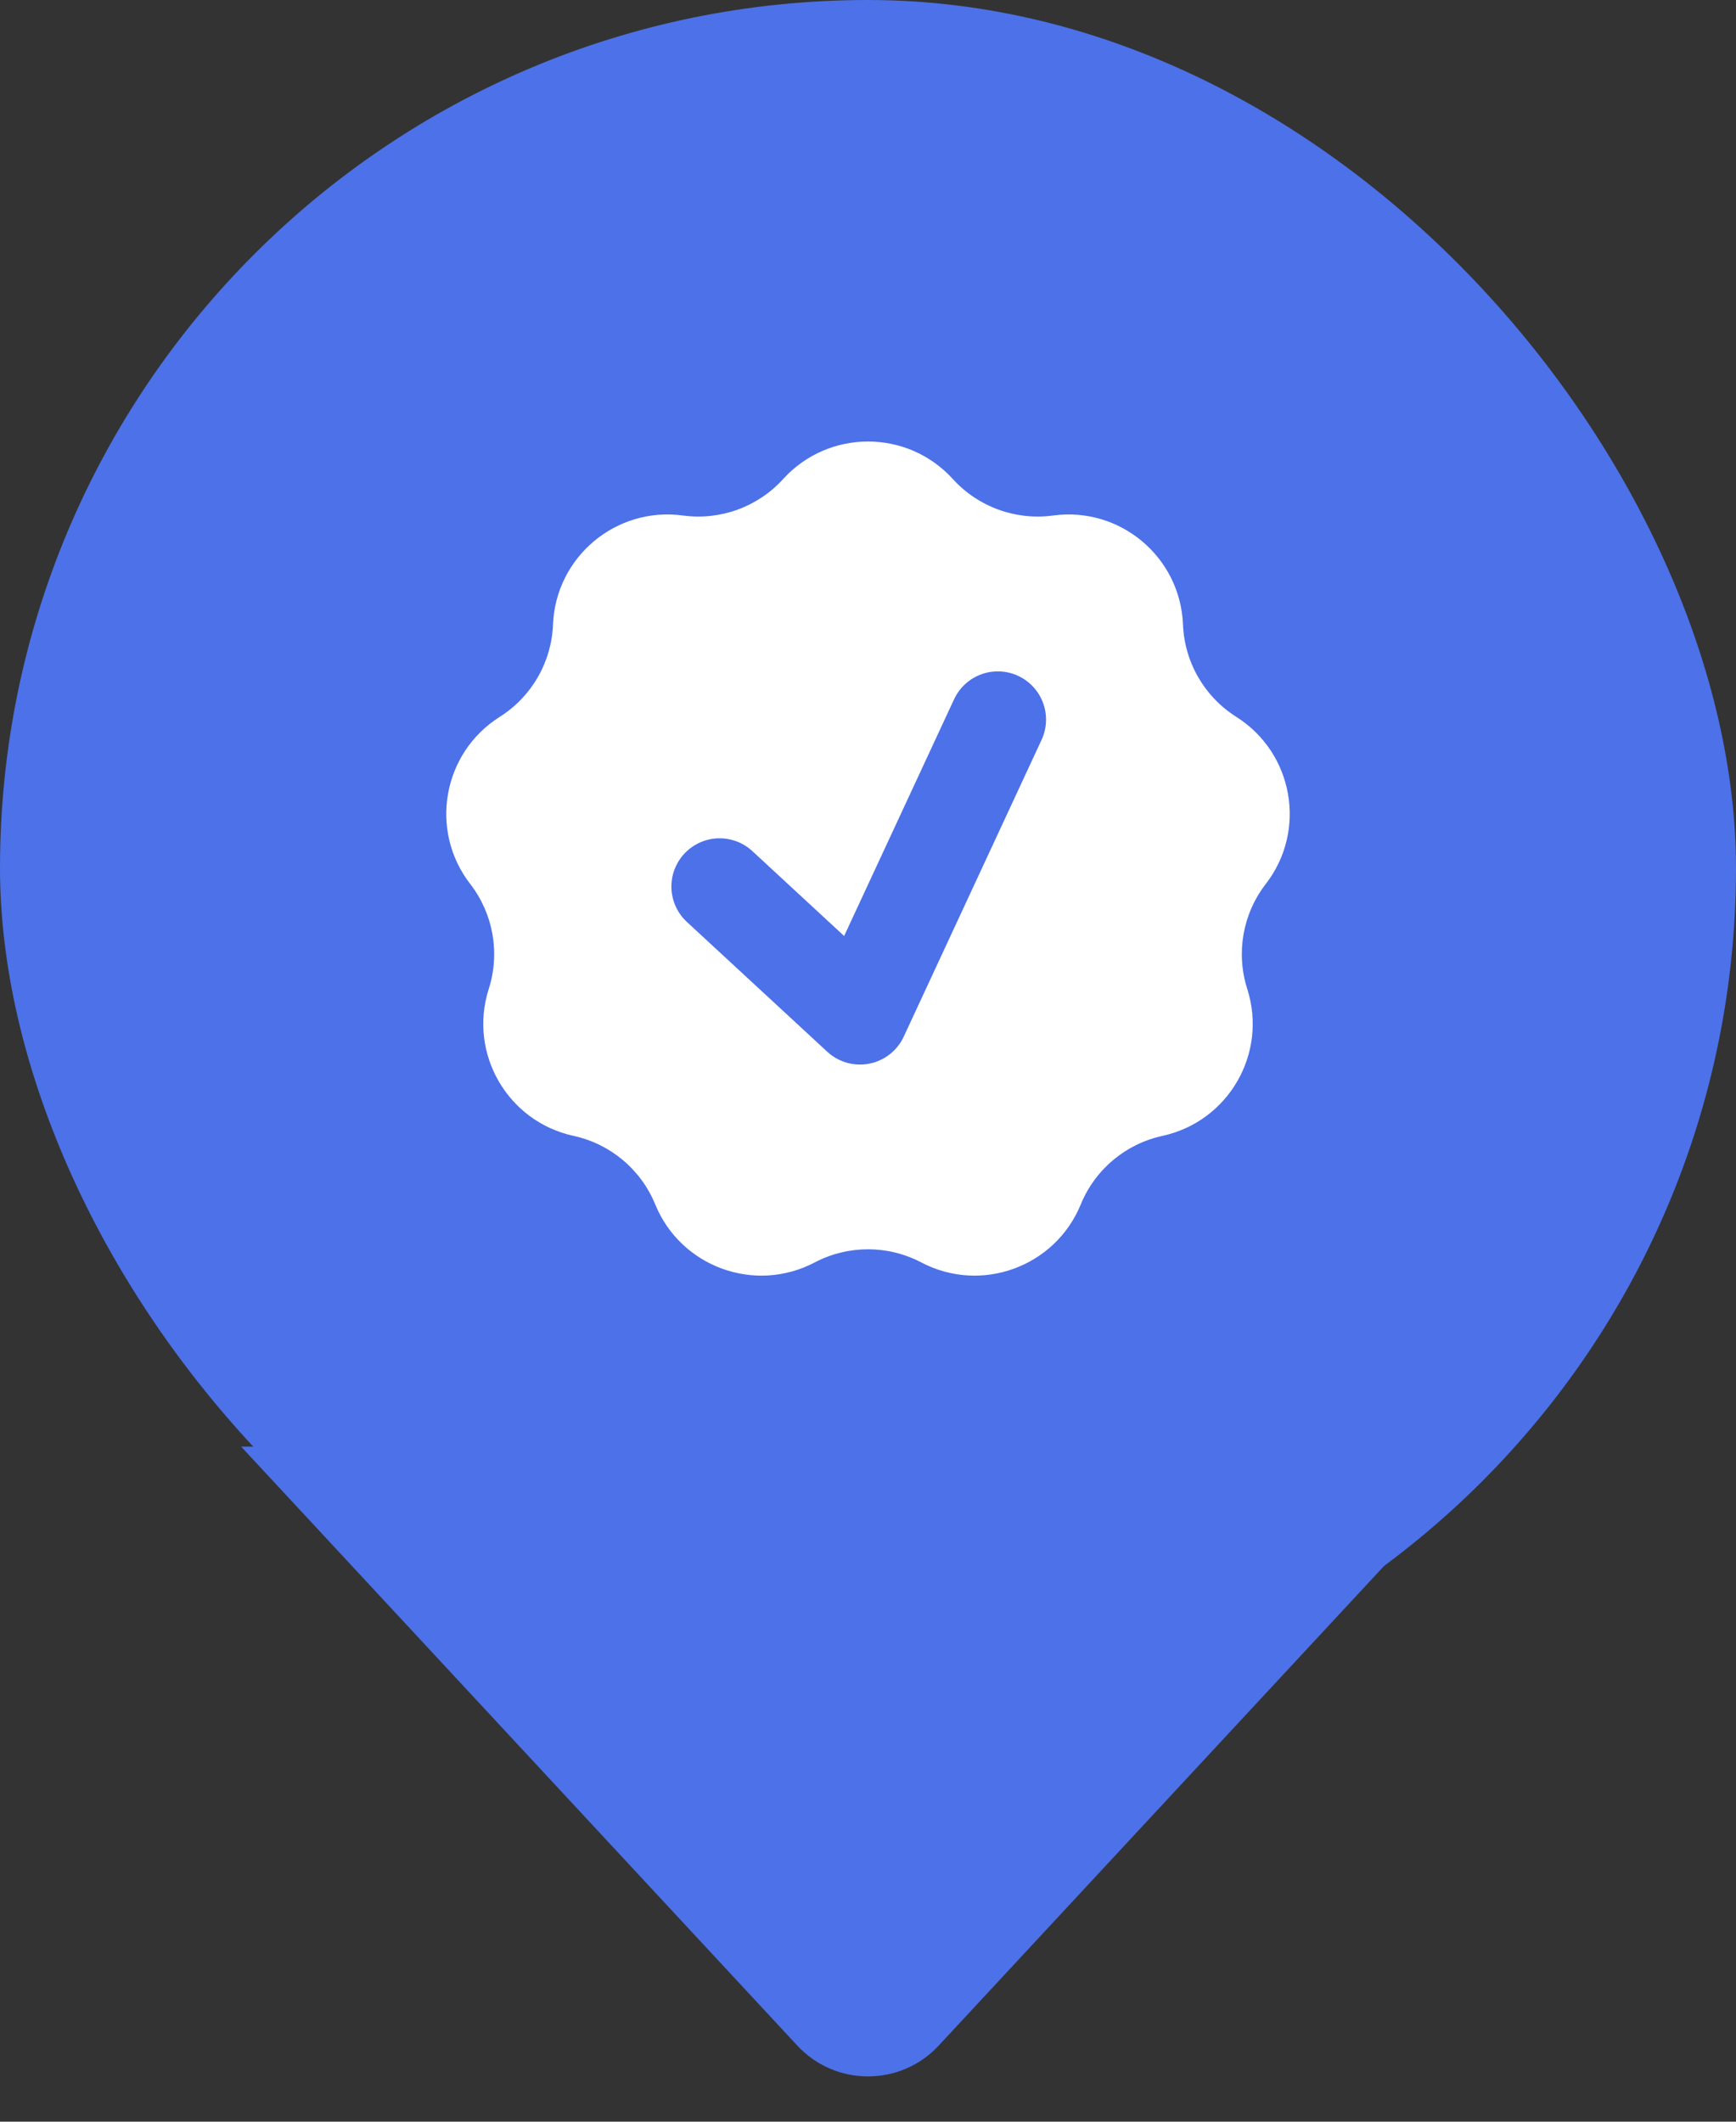 <svg width="36" height="44" viewBox="0 0 36 44" fill="none" xmlns="http://www.w3.org/2000/svg">
<rect x="0" y="0" width="36" height="44" fill="#333333" stroke="none"/>
<rect width="36" height="36" rx="18" fill="#4C71E9"/>
<path d="M16.241 9.934C17.184 8.897 18.816 8.897 19.759 9.934C20.285 10.513 21.062 10.796 21.837 10.691C23.227 10.502 24.476 11.551 24.532 12.952C24.563 13.733 24.977 14.45 25.638 14.867C26.823 15.616 27.106 17.223 26.249 18.332C25.77 18.95 25.627 19.765 25.865 20.51C26.291 21.845 25.476 23.258 24.106 23.556C23.341 23.723 22.708 24.254 22.412 24.978C21.88 26.275 20.347 26.833 19.106 26.181C18.413 25.817 17.587 25.817 16.894 26.181C15.653 26.833 14.12 26.275 13.588 24.978C13.292 24.254 12.659 23.723 11.894 23.556C10.524 23.258 9.709 21.845 10.135 20.51C10.373 19.765 10.23 18.95 9.751 18.332C8.894 17.223 9.177 15.616 10.362 14.867C11.023 14.45 11.437 13.733 11.468 12.952C11.524 11.551 12.774 10.502 14.163 10.691C14.938 10.796 15.715 10.513 16.241 9.934Z" fill="white"/>
<path d="M14.923 18.385L17.834 21.077L20.692 14.923" stroke="#4C71E9" stroke-width="2" stroke-linecap="round" stroke-linejoin="round"/>
<path d="M16.534 42.422L5 30H31L19.466 42.422C18.674 43.274 17.326 43.274 16.534 42.422Z" fill="#4C71E9"/>
</svg>
